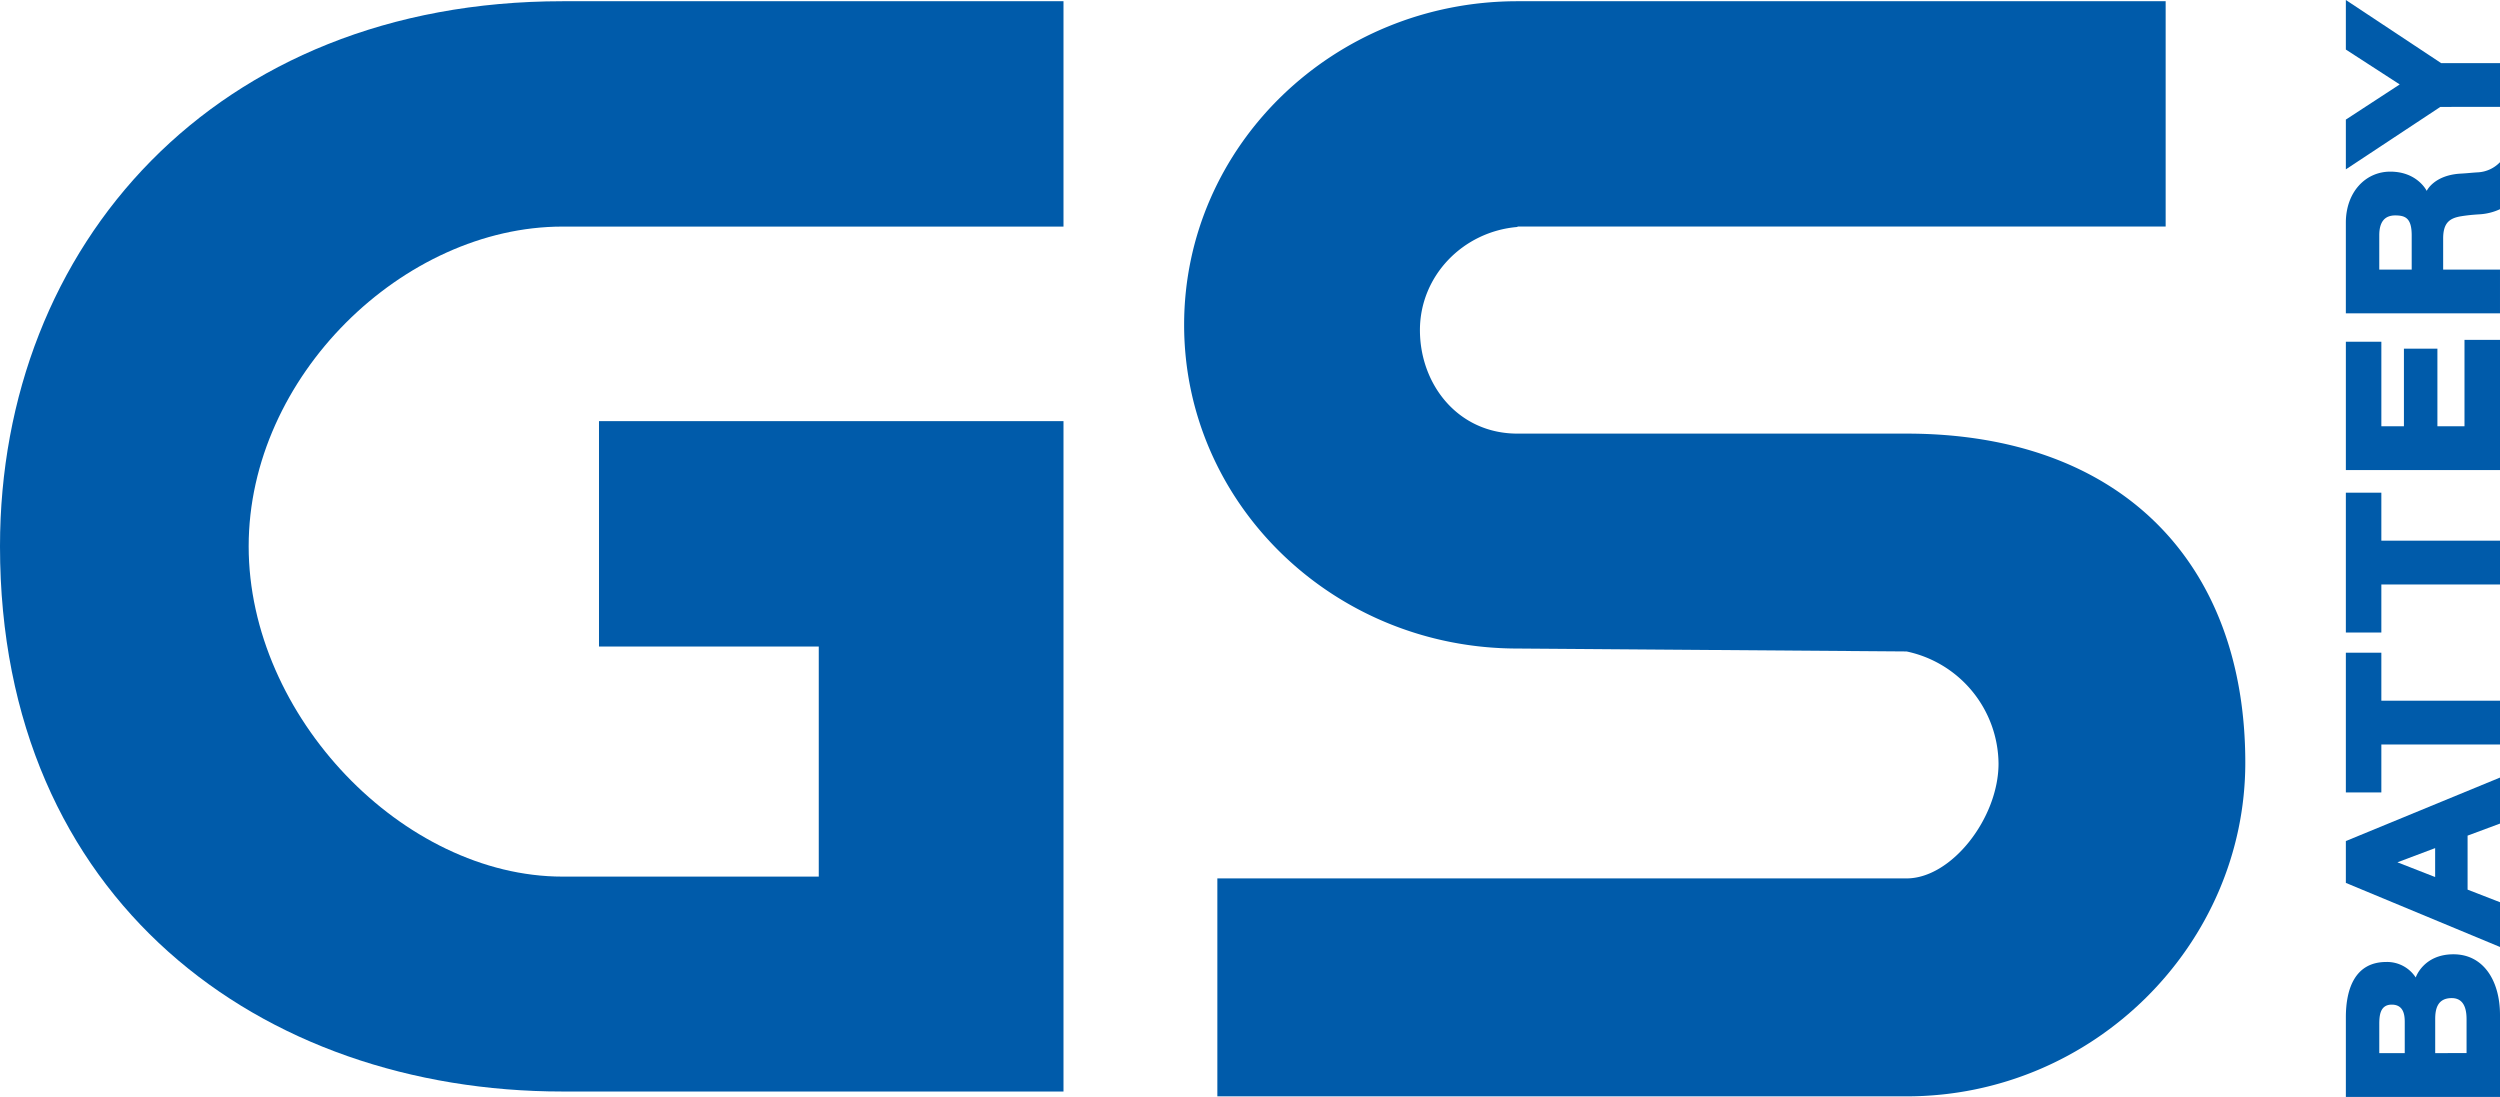 <svg xmlns="http://www.w3.org/2000/svg" viewBox="0 0 491.66 215.732">
  <defs>
    <style>
      .cls-1 {
        fill: #005BAA;
      }
    </style>
  </defs>
  <g id="Group_1363" data-name="Group 1363" transform="translate(-0.5 -0.931)">
    <path id="Path_1" data-name="Path 1" class="cls-1" d="M111.119,45.4h98.532V1.081H111.119C42.832,1.081.5,49.081.5,108.283.5,177.921,51.9,215.5,111.119,215.5h98.532V83.667H118.3v44.318h43.221v45.251h-50.4c-31.272,0-61.717-31.517-61.717-64.953S79.849,45.4,111.119,45.4Z" transform="translate(0 0.092)"/>
    <path id="Path_2" data-name="Path 2" class="cls-1" d="M286.678,86.115H210.156c-11.739,0-19.185-9.7-19.185-20.358s8.444-19.385,19.185-20.282v-.091H337.629V1.081H210.156c-36.207,0-65.559,28.482-65.559,63.644s29.352,63.657,65.559,63.657l76.522.575A22.759,22.759,0,0,1,304.761,151c0,10.723-9.239,22.59-18.082,22.59H151.131v42.862H286.678c36.805,0,66.614-29.917,66.614-65.631C353.291,111.415,328.74,86.115,286.678,86.115Z" transform="translate(88.778 0.092)"/>
    <path id="Path_3" data-name="Path 3" class="cls-1" d="M285.968,107.84h6.98V98.412h23.335V89.8H292.948v-9.44h-6.98Z" transform="translate(175.877 48.934)"/>
    <path id="Path_4" data-name="Path 4" class="cls-1" d="M285.968,88.387h6.98V78.939h23.335V70.324H292.948V60.886h-6.98Z" transform="translate(175.877 36.938)"/>
    <path id="Path_5" data-name="Path 5" class="cls-1" d="M309.3,59.275h-5.327V44.021h-6.584V59.275h-4.439V42.649h-6.98V67.894h30.315v-25.6H309.3Z" transform="translate(175.877 25.483)"/>
    <path id="Path_6" data-name="Path 6" class="cls-1" d="M285.968,10.676l10.592,6.86L285.968,24.45v9.787l18.579-12.281,11.736-.011v-8.6H304.708L285.968.931Z" transform="translate(175.877 0)"/>
    <path id="Path_7" data-name="Path 7" class="cls-1" d="M299.71,121.621a6.724,6.724,0,0,0-5.787-3.051c-6.094,0-7.954,5.175-7.954,10.891v15.655h30.315V129.008c0-6.729-3.232-11.949-9.154-11.949S299.71,121.621,299.71,121.621ZM292.541,136.5V130.87c0-1.642.1-3.911,2.448-3.911s2.56,2.035,2.56,3.4v6.133Zm17.166-6.545v6.536H303.54V129.8c0-1.881.384-4.126,3.248-4.126C309.623,125.674,309.707,128.658,309.707,129.954Z" transform="translate(175.877 71.547)"/>
    <path id="Path_8" data-name="Path 8" class="cls-1" d="M285.968,108.039v8.231l30.315,12.6v-8.8l-6.375-2.479V106.972l6.375-2.371V95.553Zm17.559,7.08-7.418-2.9,7.418-2.793Z" transform="translate(175.877 58.297)"/>
    <path id="Path_9" data-name="Path 9" class="cls-1" d="M312.049,22.658c-1.238.069-2.267.194-3.46.257-5.3.281-6.716,3.4-6.716,3.4s-1.821-3.788-7.169-3.788c-4.877,0-8.736,4.034-8.736,10.041V50.4h30.315V41.79H305.105V35.7c0-3.1,1.239-4.032,3.6-4.409,1.3-.2,2.195-.283,3.533-.368a11.059,11.059,0,0,0,4.048-1.012V20.664A6.475,6.475,0,0,1,312.049,22.658ZM298.918,35.052v6.736h-6.377V35.052c0-2.7,1.112-3.913,3.135-3.913C297.682,31.14,298.918,31.678,298.918,35.052Z" transform="translate(175.876 12.158)"/>
  </g>
</svg>
